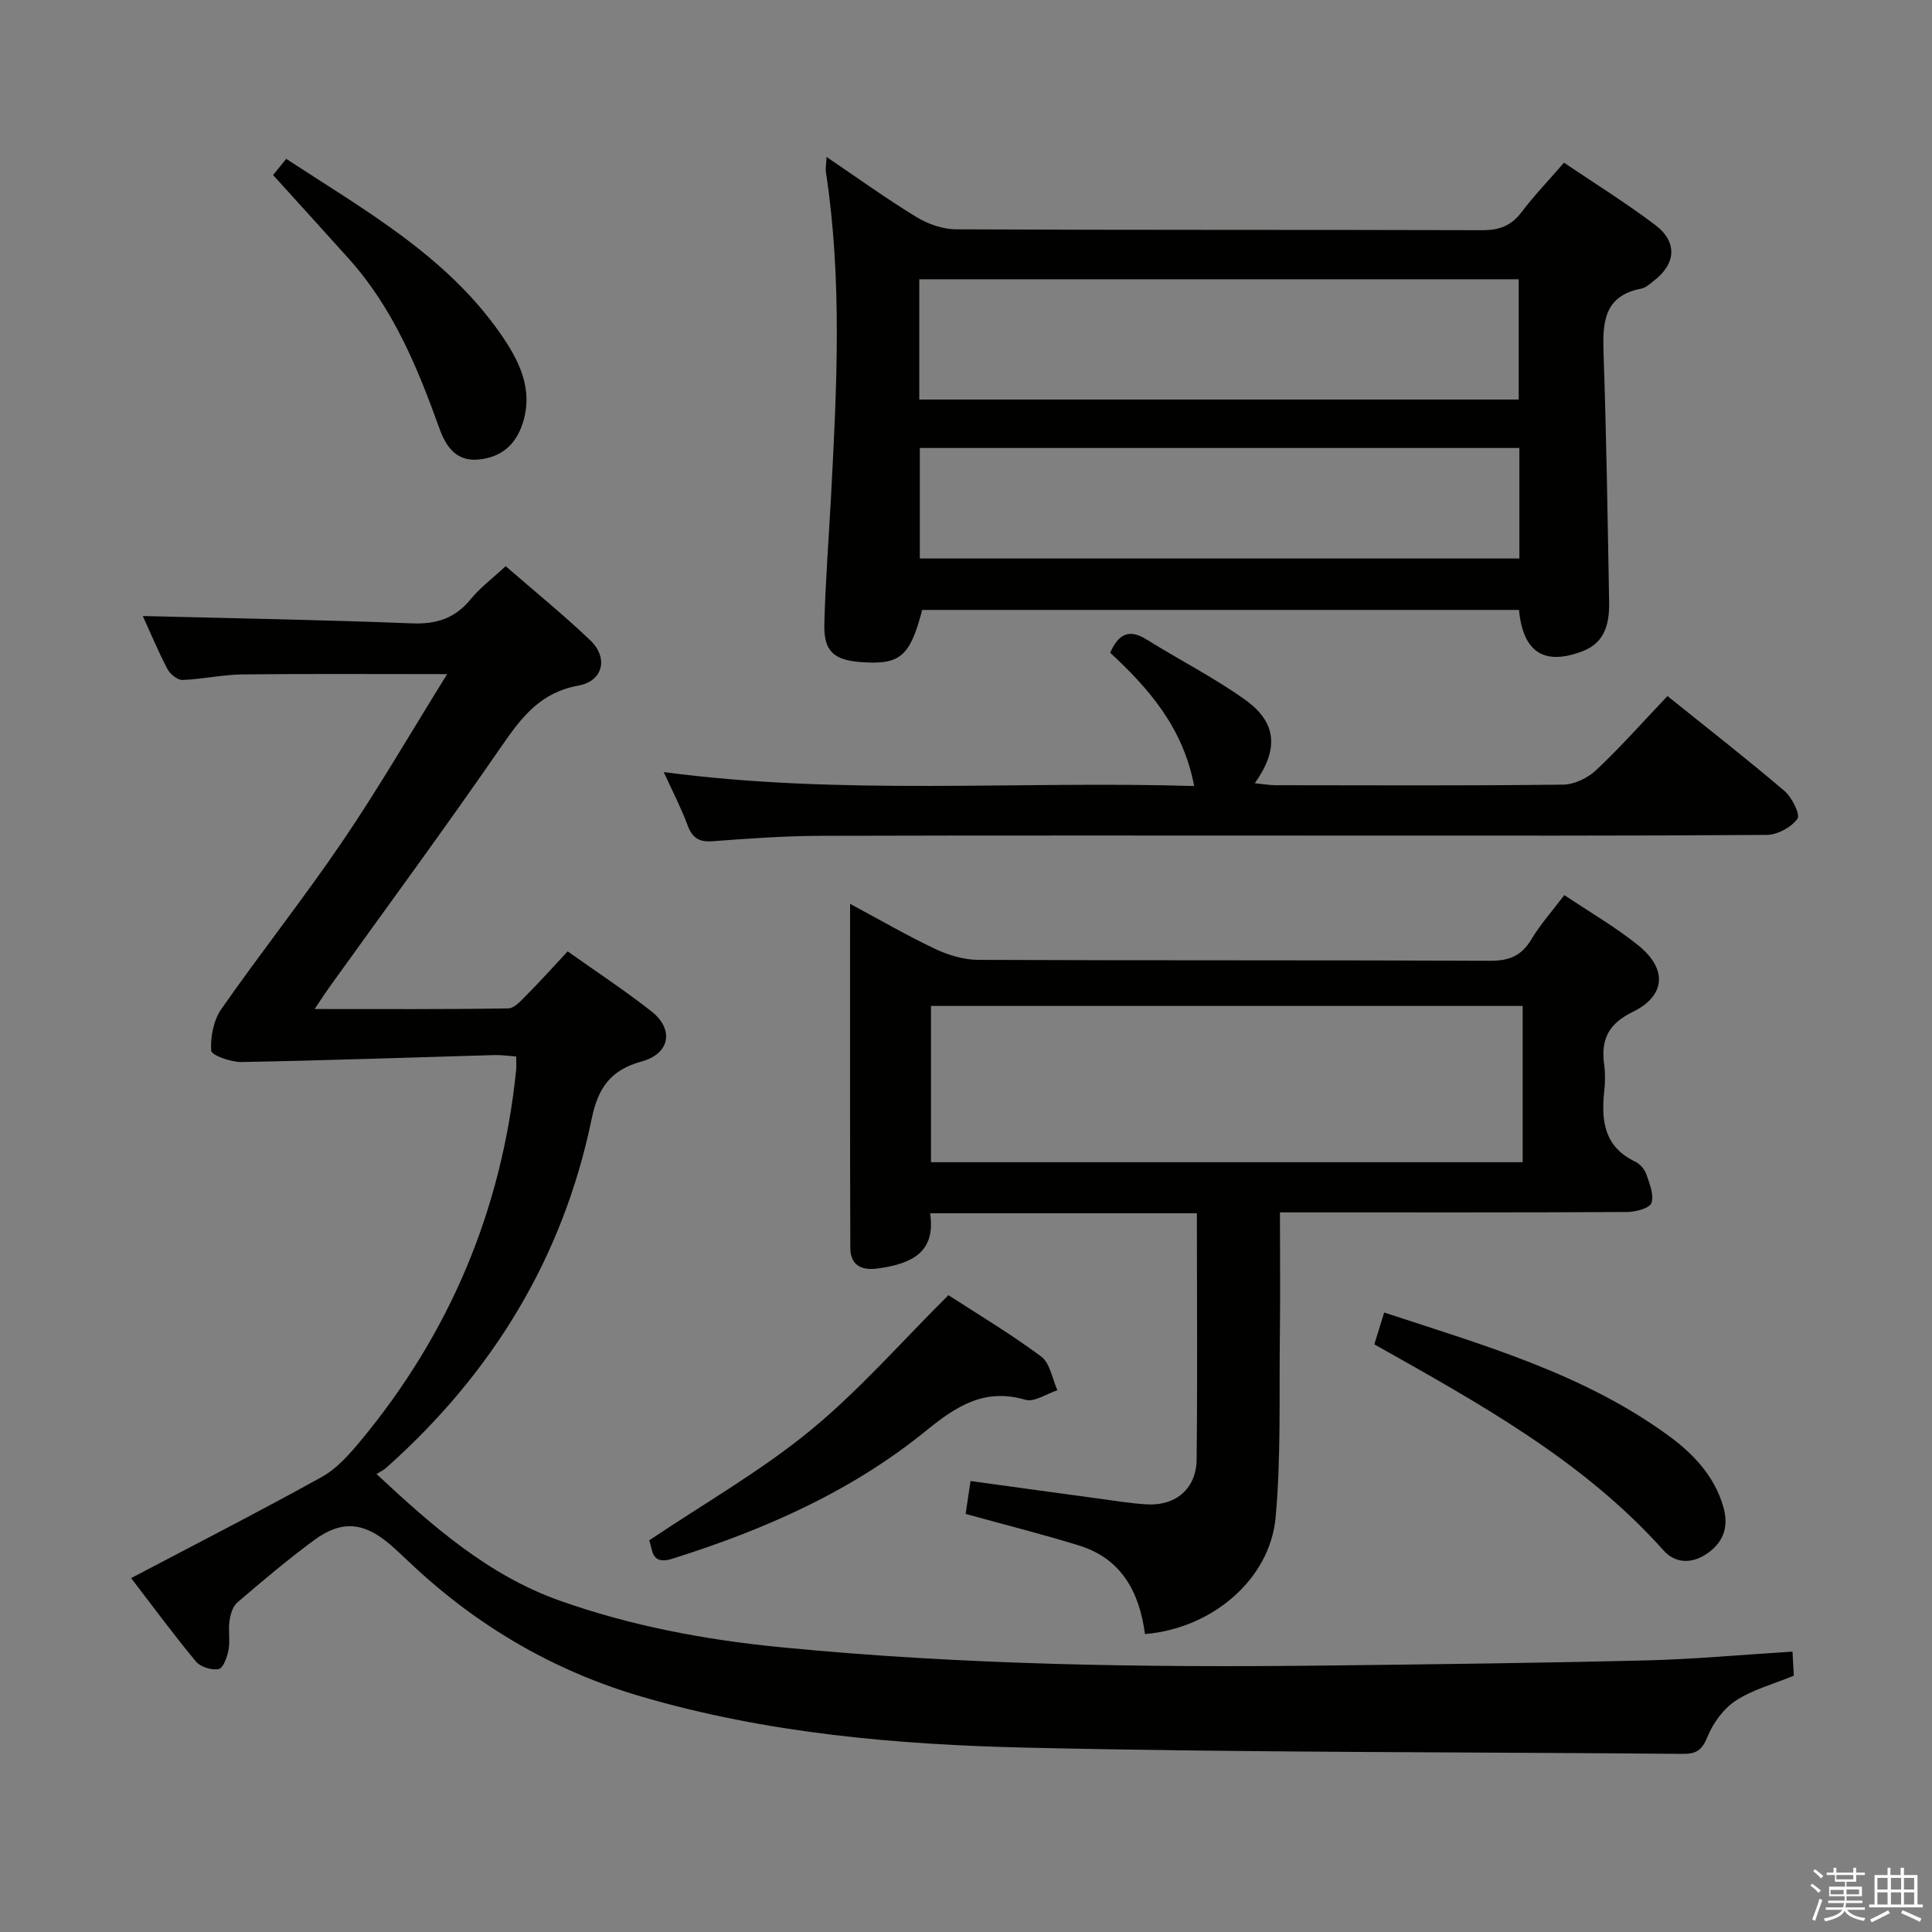 <svg enable-background="new 0 0 400 400" viewBox="0 0 400 400" xmlns="http://www.w3.org/2000/svg"><rect x="0" y="0" width="400" height="400" fill="#808080" stroke="none"/><path d="m374.8 390.4.4-.4c.7.5 1.3 1 1.8 1.4l-.5.5c-.5-.6-1.1-1.1-1.7-1.5zm1 7.3-.6-.3c.5-1.4 1.1-2.8 1.5-4.3.2.1.4.2.6.3-.5 1.3-1 2.8-1.5 4.3zm-.4-10.3.4-.4c.4.3 1 .8 1.7 1.4l-.5.5c-.4-.5-1-1-1.6-1.5zm2.5.3h1.7v-1h.6v1h3.5v-1h.6v1h1.8v.5h-1.8v1.4h-2v1h3.2v2h-3.2v.9h3.3v.5h-3.4c0 .3-.1.6-.1.9h4v.5h-3.7c.7.9 1.9 1.5 3.8 1.7-.1.2-.2.4-.3.6-2.1-.4-3.5-1.1-4-2.1-.4 1-1.8 1.7-4 2.2-.1-.2-.2-.4-.3-.6 2.1-.4 3.4-1 3.8-1.8h-3.4v-.5h3.6c.1-.3.1-.6.2-.9h-3.3v-.5h3.4c0-.3 0-.6 0-.9h-3.2v-2h3.3v-1h-2.1v-1.4h-1.7v-.5zm1.1 3.5v1h2.7c0-.3 0-.4 0-.4 0-.2 0-.2 0-.2 0-.1 0-.2 0-.3h-2.7zm1.2-3v.9h3.5v-.9zm4.7 3h-2.6v.6.4h2.6z" fill="#fbfafc"/><path d="m393.6 386.7h.6v1.5h2.8v6.1h1.1v.6h-11.1v-.6h1.1v-6.1h2.7v-1.5h.6v1.5h2.1v-1.5zm-2.7 8.8.4.6c-1.2.6-2.5 1.3-3.8 1.9-.1-.2-.2-.4-.3-.6 1.2-.6 2.5-1.2 3.7-1.9zm-2.2-6.7v2.4h2.1v-2.4zm0 3v2.5h2.1v-2.5zm2.8-3v2.4h2.1v-2.4zm0 3v2.5h2.1v-2.5zm6 6.1c-1.4-.7-2.7-1.3-3.9-1.8l.3-.6c1.5.6 2.7 1.2 3.9 1.7zm-1.2-9.1h-2.1v2.4h2.1zm-2.1 3v2.5h2.1v-2.5z" fill="#fbfafc"/><g fill="#010100"><path d="m27.15 326.73c13.69-7.21 26.7-13.86 39.47-20.94 3.05-1.69 5.6-4.56 7.89-7.3 18.59-22.34 29.39-48 32.35-76.93.08-.81.01-1.64.01-2.83-1.64-.11-3.08-.33-4.52-.29-17.44.5-34.88 1.12-52.33 1.44-2.2.04-6.25-1.41-6.3-2.35-.17-2.85.49-6.29 2.1-8.61 8.18-11.72 17.09-22.95 25.12-34.77 7.52-11.08 14.24-22.69 21.64-34.58-14.91 0-28.66-.1-42.41.06-4.13.05-8.25 1-12.38 1.15-1.05.04-2.59-1.23-3.14-2.29-1.99-3.82-3.65-7.82-5.08-10.95 18.39.47 37.05.78 55.69 1.52 5.1.2 8.94-1.03 12.18-4.99 1.98-2.42 4.57-4.35 7.25-6.85 5.85 5.09 11.89 9.98 17.5 15.33 3.82 3.64 2.7 8.47-2.46 9.4-7.7 1.39-11.63 6.37-15.72 12.3-11.7 16.99-23.95 33.6-35.98 50.37-.83 1.16-1.6 2.37-2.89 4.29 13.91 0 27 .08 40.08-.13 1.3-.02 2.71-1.67 3.84-2.8 2.81-2.83 5.48-5.8 8.47-9.01 5.79 4.11 11.73 8.02 17.31 12.39 4.76 3.73 3.91 8.79-2.01 10.41-6.46 1.77-9.02 5.5-10.34 11.91-5.95 28.81-20.61 52.68-42.5 72.19-.61.54-1.39.9-2.04 1.31 11.72 10.93 23.21 21 37.97 26.23 14.8 5.24 30.08 8.1 45.71 9.63 37.66 3.68 75.4 4.23 113.18 3.79 21.98-.26 43.95-.52 65.92-1.06 9.95-.24 19.88-1.17 30.39-1.82.11 1.92.2 3.64.27 4.98-4.32 1.78-8.58 2.9-12.06 5.2-2.55 1.69-4.71 4.68-5.87 7.57-1.11 2.76-2.43 3.45-5.08 3.42-45.3-.4-90.61-.25-135.9-1.29-26.88-.62-53.74-2.96-79.78-10.6-18.03-5.29-33.84-14.53-47.53-27.4-1.46-1.37-2.9-2.76-4.41-4.06-5.45-4.66-10.05-5.09-15.77-.87-5.48 4.05-10.71 8.46-15.88 12.9-.95.82-1.41 2.49-1.6 3.85-.27 1.96.16 4.04-.2 5.97-.27 1.46-1.1 3.76-2.03 3.94-1.44.29-3.75-.42-4.69-1.54-4.48-5.36-8.6-10.99-13.44-17.29z"/><path d="m314.49 126.28c-41.42 0-82.52 0-123.56 0-2.55 9.72-4.57 11.41-12.78 10.79-5.53-.42-7.62-2.27-7.48-7.81.22-8.81.91-17.6 1.38-26.4 1.2-22.43 2.36-44.85-1.05-67.21-.12-.77.06-1.58.13-3.16 6.51 4.41 12.41 8.67 18.6 12.44 2.39 1.46 5.46 2.54 8.22 2.55 36.32.17 72.64.07 108.96.18 3.48.01 5.96-.9 8.09-3.71 2.6-3.44 5.61-6.57 8.81-10.27 6.32 4.27 12.79 8.3 18.85 12.87 4.7 3.55 4.36 8.06-.3 11.63-.79.61-1.62 1.39-2.53 1.57-7.85 1.51-8.04 7.1-7.83 13.48.59 17.13.85 34.26 1.15 51.4.08 4.33-.79 8.4-5.47 10.19-7.93 3.03-12.34.3-13.19-8.54zm-124.16-43.56h124.1c0-8.47 0-16.66 0-24.9-41.58 0-82.76 0-124.1 0zm.11 32.91h124.13c0-7.72 0-15.13 0-22.88-41.46 0-82.68 0-124.13 0z"/><path d="m247.8 251.2c-18.59 0-36.55 0-55.23 0 1.25 8.25-4.05 10.47-10.79 11.42-3.52.5-5.71-.73-5.73-4.27-.09-23.46-.05-46.92-.05-71.22 6.27 3.36 11.83 6.6 17.63 9.34 2.73 1.29 5.92 2.24 8.91 2.26 35.32.15 70.65.03 105.98.19 3.94.02 6.5-1.03 8.54-4.44 1.85-3.1 4.31-5.85 6.82-9.16 5.26 3.53 10.61 6.61 15.35 10.44 6.01 4.87 5.64 10.41-1.2 13.75-5.12 2.5-6.6 5.8-5.9 10.95.25 1.8.21 3.68.01 5.49-.66 6.1.01 11.51 6.4 14.55.97.46 1.94 1.54 2.29 2.56.68 1.95 1.65 4.29 1.09 6-.36 1.08-3.27 1.86-5.04 1.87-21.99.12-43.99.08-65.98.08-1.8 0-3.59 0-5.9 0 0 8.89.09 17.34-.02 25.78-.16 12.47.25 25.01-.88 37.4-1.18 12.84-13.21 23-27.05 24.12-1.12-8.5-4.74-15.56-13.59-18.31-7.58-2.35-15.29-4.28-23.54-6.56.27-1.8.6-4.01 1.02-6.81 9.14 1.26 17.96 2.48 26.79 3.67 3.29.44 6.58 1.01 9.89 1.17 5.87.27 10.05-3.3 10.13-9.27.19-16.82.05-33.62.05-51zm-55.05-10.58h122.5c0-10.98 0-21.57 0-32.35-40.95 0-81.55 0-122.5 0z"/><path d="m345.23 144.11c8.46 6.8 16.47 13.04 24.19 19.62 1.57 1.33 3.36 4.92 2.73 5.78-1.28 1.77-4.13 3.33-6.35 3.35-28.98.21-57.97.14-86.95.14-36.31 0-72.63-.06-108.94.05-7.47.02-14.95.56-22.4 1.12-2.83.21-4.19-.72-5.16-3.33-1.31-3.53-3.06-6.89-4.93-10.99 37.01 4.9 73.38 1.78 109.82 2.89-2.26-12.03-9.4-20.22-17.39-27.6 1.74-3.93 3.95-4.98 7.52-2.75 6.75 4.22 13.91 7.84 20.37 12.45 6.62 4.72 7.08 10.24 2.05 17.32 1.71.17 3.04.41 4.38.41 19.82.02 39.65.12 59.46-.12 2.31-.03 5.09-1.36 6.81-2.98 5.07-4.77 9.69-9.99 14.79-15.36z"/><path d="m134.4 318.92c11.44-7.69 23.07-14.32 33.29-22.69 10.19-8.35 18.95-18.43 28.67-28.08 5.96 3.87 12.82 7.96 19.2 12.7 1.84 1.37 2.28 4.6 3.37 6.98-2.23.72-4.78 2.53-6.63 1.98-8.52-2.51-14.4 1.39-20.61 6.44-15.53 12.62-33.57 20.52-52.54 26.48-4.42 1.38-3.99-1.98-4.75-3.81z"/><path d="m284.54 278.33c.69-2.23 1.31-4.23 2.04-6.59 20.68 6.81 41.29 12.66 58.88 25.51 5.18 3.78 9.5 8.37 11.34 14.74 1.12 3.87.2 7.17-3.29 9.61-3.25 2.27-6.69 2.08-9.08-.59-16.69-18.68-38.26-30.49-59.89-42.68z"/><path d="m56.54 36.24c.21-.26 1.32-1.63 2.72-3.35 16.25 10.64 33.08 20.03 44.33 36.16 3.77 5.41 6.96 11.46 4.61 18.64-1.44 4.42-4.43 6.97-9.02 7.44-4.77.49-6.87-2.7-8.24-6.52-4.51-12.58-9.59-24.85-18.67-34.98-5.11-5.69-10.27-11.35-15.73-17.39z"/></g></svg>